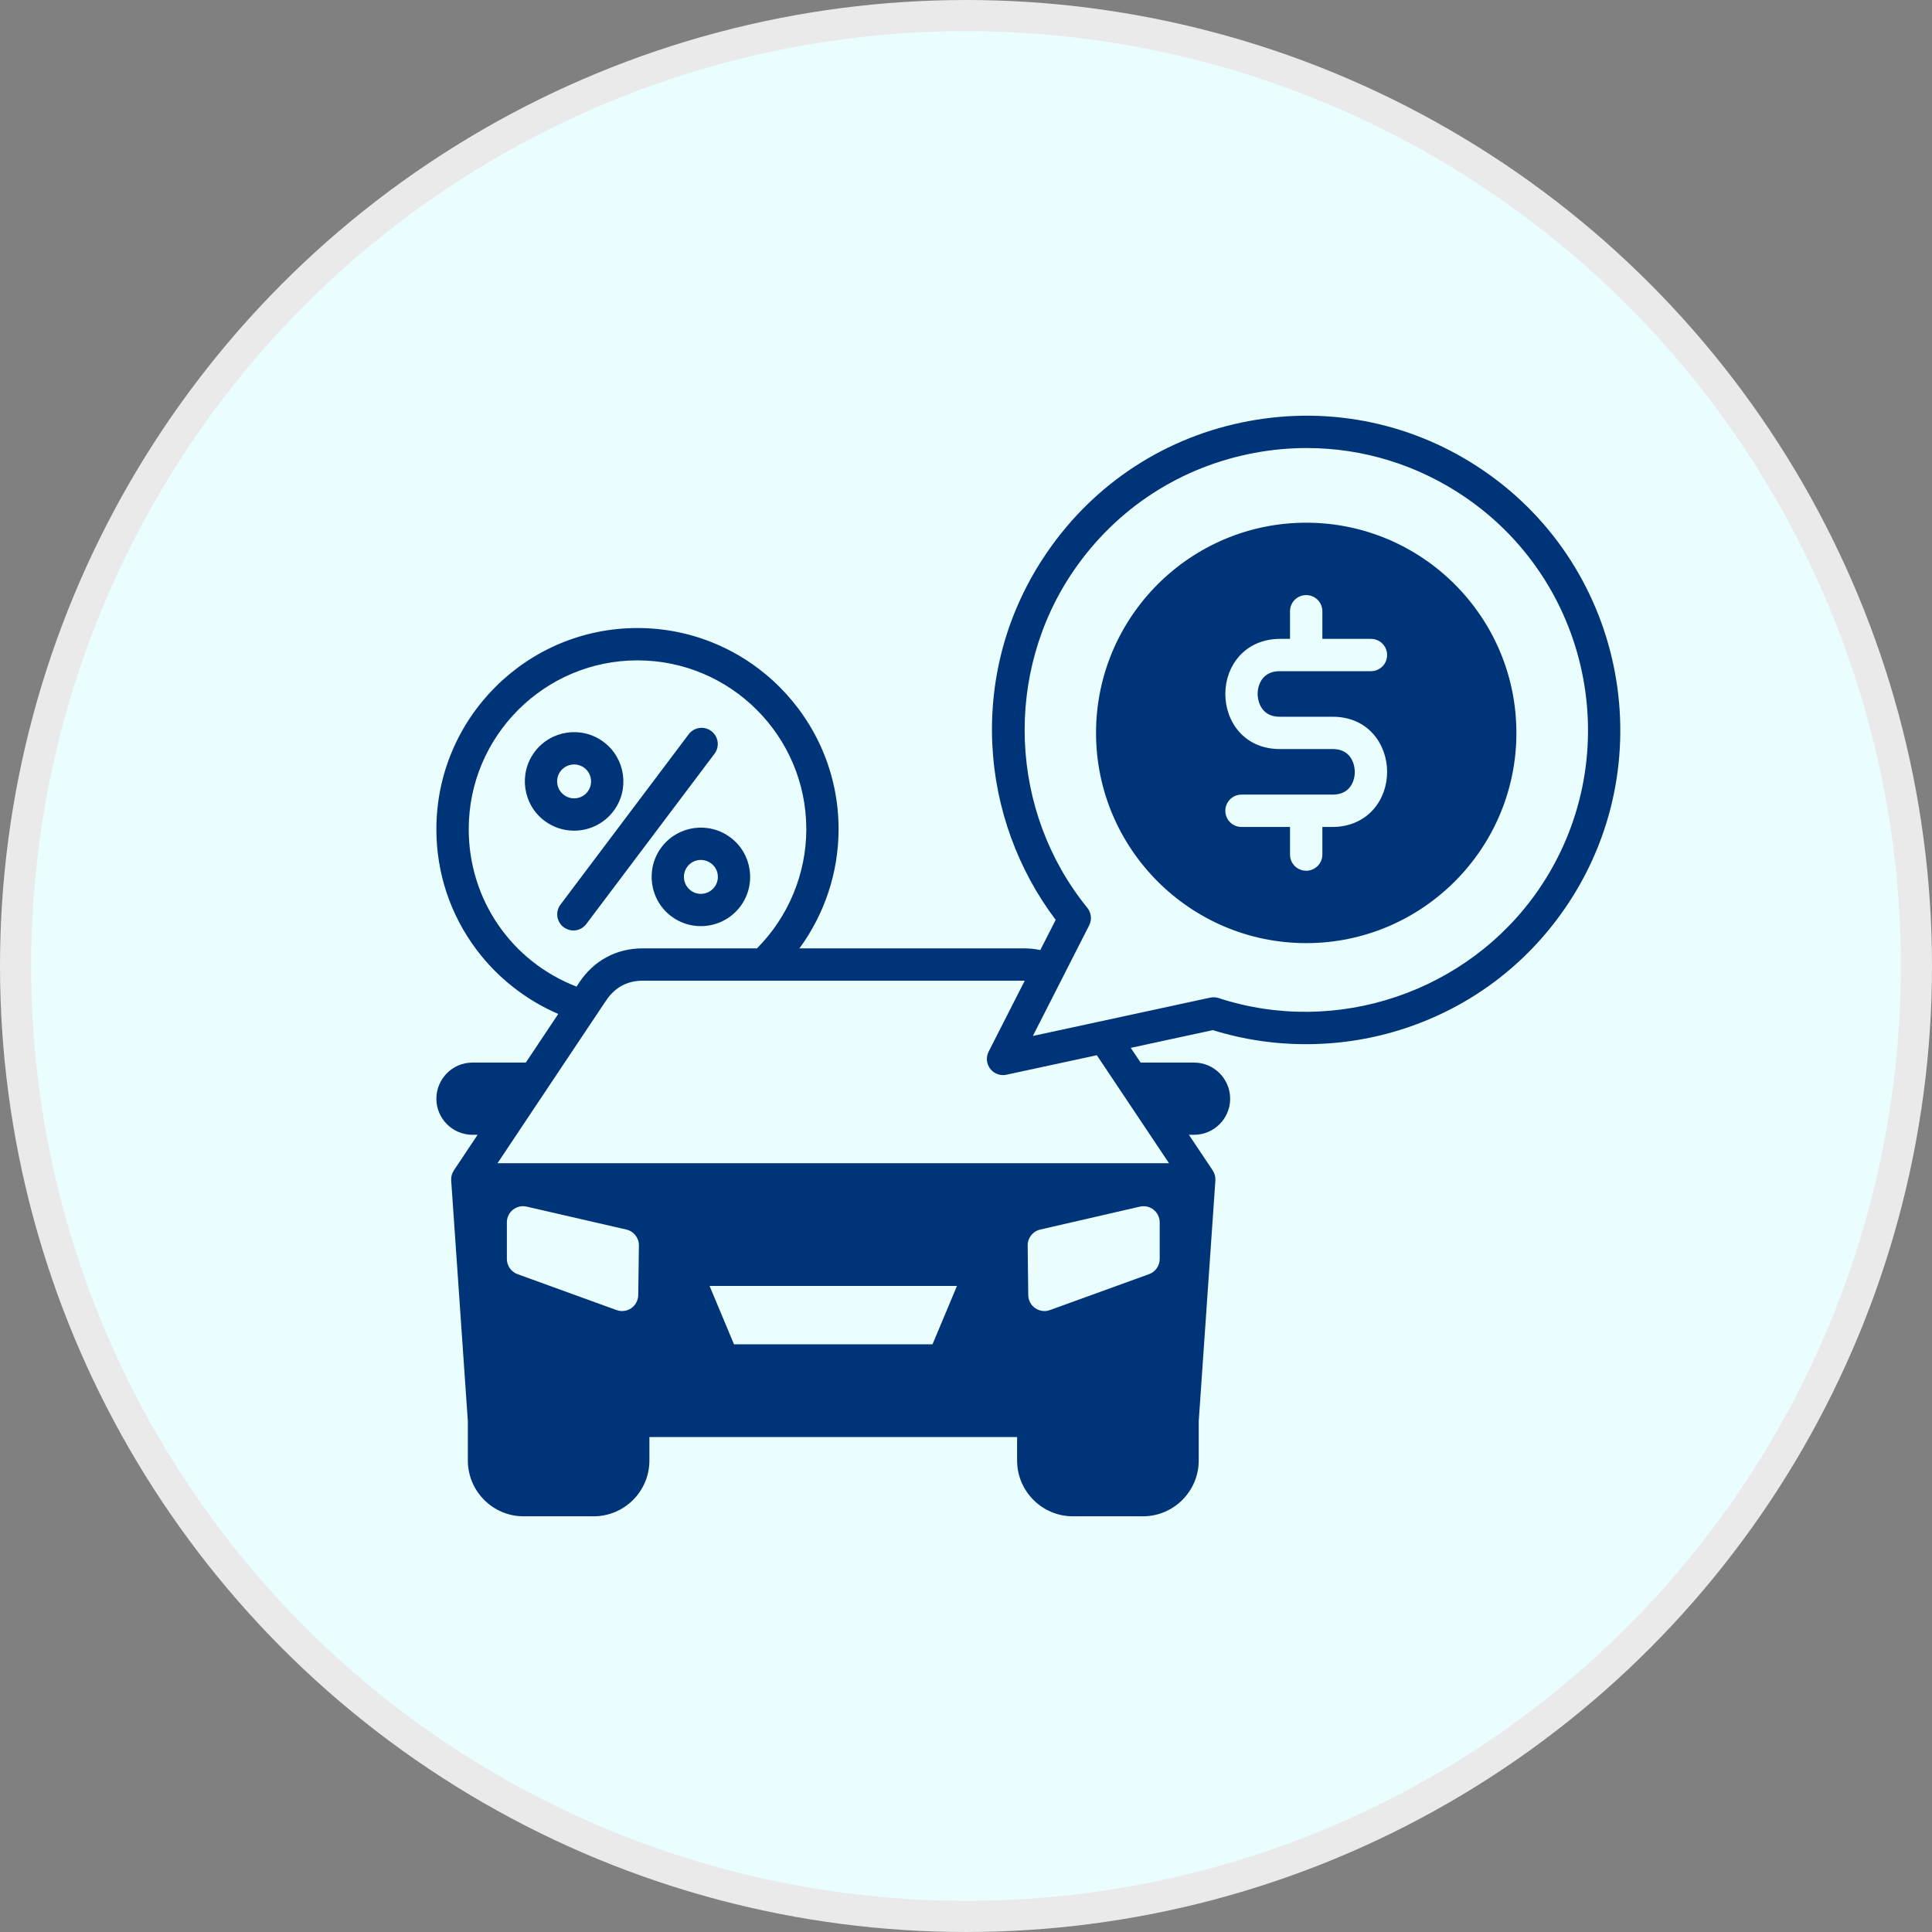 <svg width="62" height="62" viewBox="0 0 62 62" fill="none" xmlns="http://www.w3.org/2000/svg">
<rect x="0" y="0" width="62" height="62" fill="#808080" stroke="none"/>
<circle cx="31" cy="31" r="30.5" fill="#EAFEFF" stroke="#EAEAEA"/>
<path d="M21.227 27.19C20.705 27.887 20.845 28.88 21.541 29.404C21.824 29.618 22.158 29.721 22.489 29.721C22.97 29.721 23.446 29.504 23.757 29.09C24.28 28.392 24.139 27.399 23.443 26.877C22.746 26.352 21.752 26.492 21.227 27.19ZM22.82 27.706C22.82 27.706 22.82 27.707 22.821 27.707C23.06 27.886 23.108 28.228 22.928 28.468C22.747 28.707 22.405 28.756 22.164 28.575C21.925 28.395 21.877 28.052 22.057 27.812C22.163 27.671 22.326 27.596 22.492 27.596C22.606 27.596 22.721 27.632 22.82 27.706ZM47.63 15.117C45.411 13.591 42.73 13.021 40.081 13.512C37.432 14.002 35.134 15.495 33.609 17.714C32.349 19.545 31.74 21.683 31.845 23.897C31.94 25.926 32.66 27.908 33.878 29.519L33.385 30.488C33.215 30.452 33.039 30.434 32.858 30.434H25.655C26.463 29.334 26.911 27.991 26.911 26.609C26.911 23.05 24.016 20.154 20.458 20.154C16.899 20.154 14.004 23.05 14.004 26.609C14.004 28.017 14.45 29.355 15.293 30.478C15.969 31.379 16.884 32.095 17.915 32.539L16.874 34.099H15.162C14.523 34.099 14.004 34.62 14.004 35.26C14.004 35.898 14.523 36.417 15.162 36.417H15.326L14.565 37.559L14.566 37.559C14.502 37.654 14.471 37.767 14.479 37.883L15.014 45.615V46.87C15.014 47.857 15.817 48.66 16.803 48.66H19.05C20.037 48.66 20.84 47.857 20.84 46.87V46.116H32.64V46.87C32.64 47.857 33.444 48.66 34.431 48.66H36.676C37.664 48.66 38.468 47.857 38.468 46.87V45.615L39.003 37.883C39.011 37.767 38.979 37.654 38.916 37.559L38.917 37.559L38.153 36.417H38.317C38.957 36.417 39.477 35.898 39.477 35.26C39.477 34.62 38.957 34.099 38.317 34.099H36.603L36.287 33.627L38.921 33.058C40.911 33.678 43.095 33.659 45.085 33.001C47.19 32.306 48.968 30.971 50.227 29.141C53.376 24.559 52.211 18.268 47.63 15.117ZM15.042 26.608C15.042 23.622 17.471 21.192 20.458 21.192C23.445 21.192 25.875 23.622 25.875 26.608C25.875 28.041 25.299 29.424 24.292 30.434H20.624C19.782 30.434 19.06 30.822 18.591 31.526L18.502 31.661C16.417 30.857 15.042 28.873 15.042 26.608ZM16.266 40.401V39.227C16.266 39.069 16.338 38.92 16.461 38.821C16.585 38.723 16.746 38.686 16.901 38.722L20.101 39.458C20.339 39.513 20.506 39.726 20.503 39.97L20.482 41.561C20.48 41.728 20.396 41.885 20.258 41.981C20.171 42.042 20.068 42.073 19.963 42.073C19.904 42.073 19.844 42.062 19.786 42.042L16.608 40.889C16.403 40.814 16.266 40.62 16.266 40.401ZM22.771 41.267H30.71L29.925 43.141H23.555L22.771 41.267ZM37.216 40.401C37.216 40.62 37.079 40.814 36.874 40.889L33.693 42.042C33.636 42.062 33.575 42.073 33.516 42.073C33.412 42.073 33.309 42.041 33.221 41.98C33.083 41.885 32.999 41.728 32.998 41.56L32.979 39.969C32.976 39.726 33.144 39.513 33.381 39.458L36.581 38.722C36.735 38.686 36.897 38.723 37.02 38.821C37.144 38.92 37.216 39.069 37.216 39.227V40.401ZM37.515 37.329H15.966L16.726 36.189C16.726 36.189 16.726 36.188 16.727 36.187L17.57 34.924C17.58 34.911 17.588 34.899 17.596 34.885L19.125 32.594C19.133 32.584 19.139 32.573 19.146 32.563L19.455 32.101C19.729 31.689 20.133 31.471 20.624 31.471H32.858C32.867 31.471 32.875 31.472 32.884 31.473L31.727 33.747C31.636 33.926 31.655 34.14 31.778 34.299C31.877 34.427 32.03 34.501 32.189 34.501C32.225 34.501 32.262 34.497 32.298 34.489L35.198 33.863L37.515 37.329ZM49.373 28.553C47.113 31.838 42.892 33.267 39.108 32.029C39.02 32.001 38.927 31.996 38.837 32.015L33.146 33.245L34.953 29.695C35.046 29.511 35.022 29.291 34.893 29.132C32.381 26.041 32.205 21.587 34.463 18.301C35.832 16.311 37.894 14.972 40.27 14.532C40.827 14.428 41.383 14.378 41.937 14.378C43.749 14.378 45.517 14.924 47.042 15.971C51.153 18.798 52.198 24.442 49.373 28.553ZM19.688 26.028C20.212 25.332 20.072 24.337 19.375 23.813C18.678 23.288 17.684 23.428 17.158 24.127C16.637 24.823 16.777 25.816 17.471 26.339C17.756 26.554 18.091 26.657 18.423 26.657C18.903 26.657 19.377 26.44 19.688 26.028ZM17.987 24.749C18.095 24.607 18.259 24.532 18.424 24.532C18.538 24.532 18.653 24.567 18.751 24.641C18.991 24.822 19.04 25.164 18.859 25.404C18.679 25.644 18.336 25.691 18.096 25.51C17.857 25.33 17.808 24.988 17.987 24.749ZM41.917 16.774C38.199 16.774 35.173 19.8 35.173 23.52C35.173 27.239 38.199 30.266 41.917 30.266C45.637 30.266 48.663 27.239 48.663 23.52C48.663 19.8 45.637 16.774 41.917 16.774ZM41.071 23.001H42.764C43.913 23.001 44.514 23.891 44.514 24.769C44.514 25.223 44.359 25.649 44.078 25.97C43.758 26.336 43.291 26.538 42.764 26.538H42.436V27.425C42.436 27.711 42.203 27.943 41.917 27.943C41.63 27.943 41.398 27.711 41.398 27.425V26.538H39.84C39.554 26.538 39.322 26.306 39.322 26.019C39.322 25.733 39.554 25.5 39.84 25.5H42.764C42.995 25.5 43.173 25.428 43.297 25.287C43.412 25.157 43.477 24.968 43.477 24.769C43.477 24.694 43.457 24.038 42.764 24.038H41.071C39.923 24.038 39.322 23.149 39.322 22.27C39.322 21.817 39.477 21.391 39.758 21.07C40.078 20.704 40.545 20.502 41.071 20.502H41.398V19.615C41.398 19.328 41.63 19.097 41.917 19.097C42.203 19.097 42.436 19.328 42.436 19.615V20.502H43.996C44.282 20.502 44.514 20.734 44.514 21.021C44.514 21.307 44.282 21.539 43.996 21.539H41.071C40.842 21.539 40.663 21.611 40.539 21.752C40.424 21.883 40.359 22.072 40.359 22.27C40.359 22.345 40.379 23.001 41.071 23.001ZM18.4 29.86C18.292 29.86 18.182 29.826 18.088 29.755C17.86 29.583 17.814 29.258 17.986 29.03L22.101 23.563C22.273 23.335 22.599 23.289 22.827 23.461C23.056 23.633 23.102 23.958 22.93 24.188L18.815 29.653C18.712 29.789 18.557 29.86 18.4 29.86Z" fill="#003478"/>
</svg>
